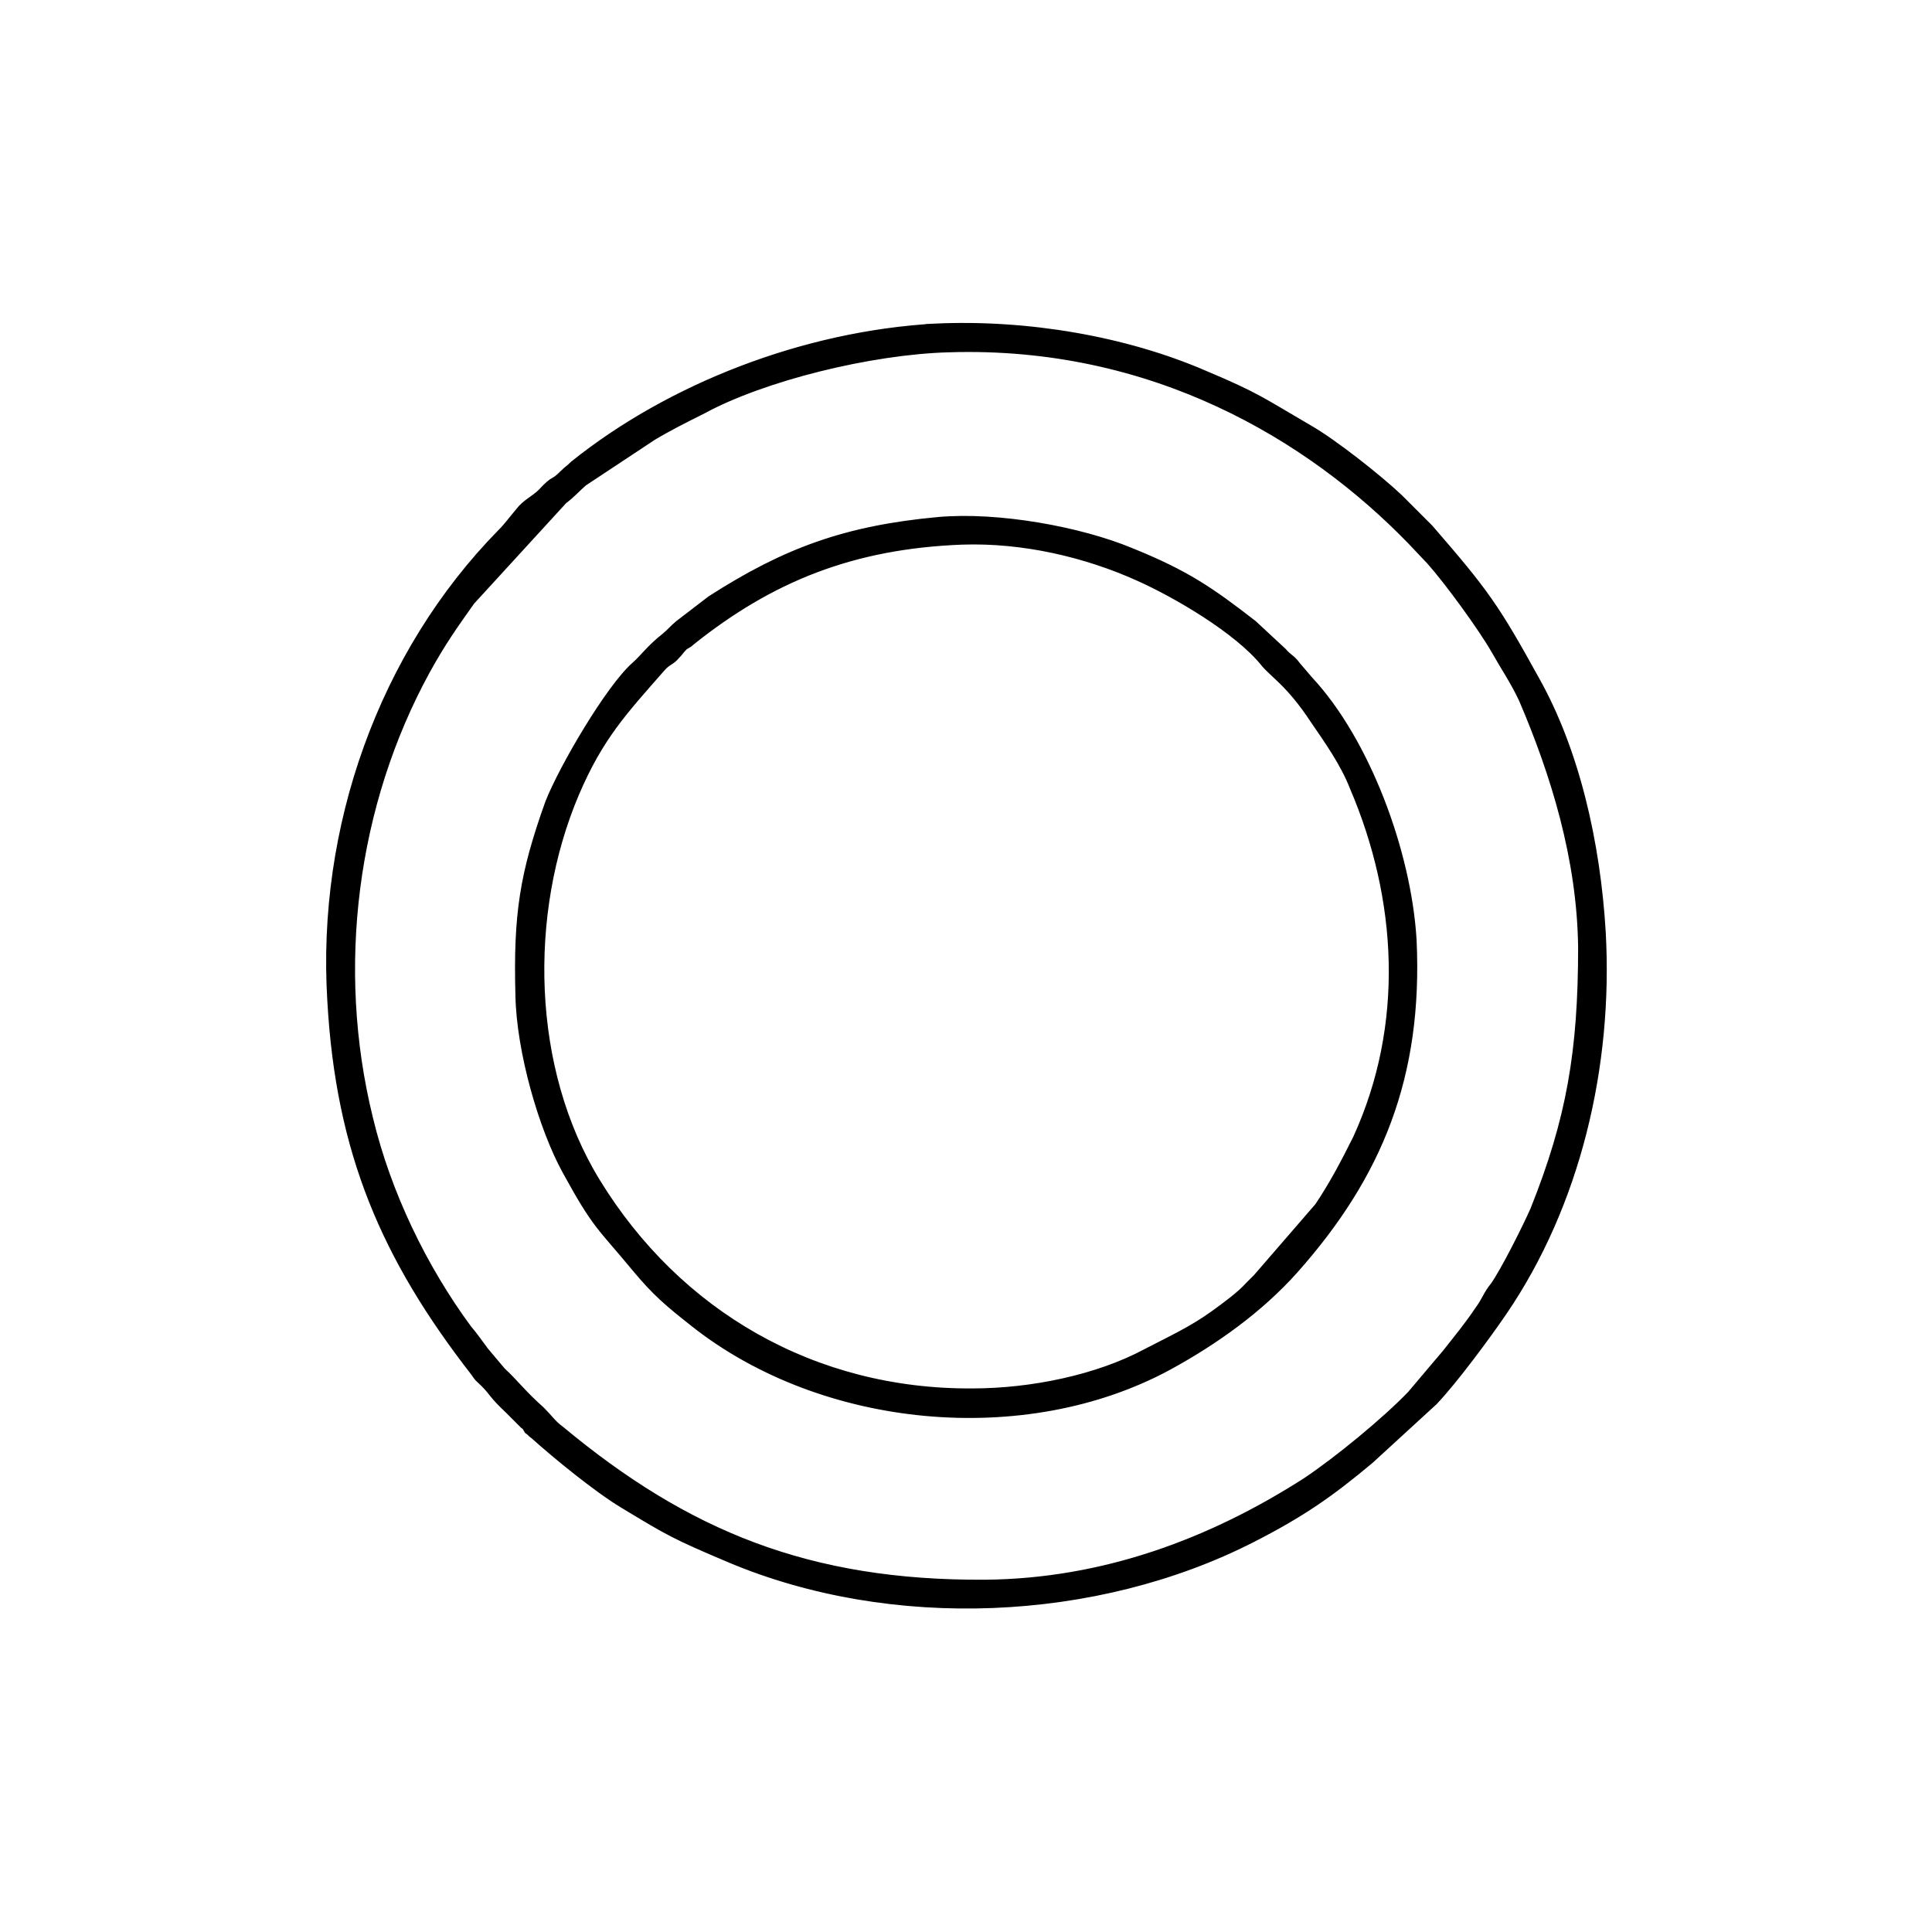 <?xml version="1.0" encoding="UTF-8"?>
<!DOCTYPE svg PUBLIC "-//W3C//DTD SVG 1.1//EN" "http://www.w3.org/Graphics/SVG/1.1/DTD/svg11.dtd">
<!-- Creator: CorelDRAW -->
<svg xmlns="http://www.w3.org/2000/svg" xml:space="preserve" width="76px" height="76px" version="1.1" style="shape-rendering:geometricPrecision; text-rendering:geometricPrecision; image-rendering:optimizeQuality; fill-rule:evenodd; clip-rule:evenodd"
viewBox="0 0 18.18 18.15"
 xmlns:xlink="http://www.w3.org/1999/xlink"
 xmlns:xodm="http://www.corel.com/coreldraw/odm/2003">
 <defs>
  <style type="text/css">
   <![CDATA[
    .str0 {stroke:black;stroke-width:0.08;stroke-miterlimit:22.926}
    .fil0 {fill:none}
    .fil1 {fill:black}
   ]]>
  </style>
 </defs>
 <g id="Layer_x0020_1">
  <rect class="fil0" width="18.18" height="18.15" rx="2.55" ry="2.55"/>
  <path class="fil1 str0" d="M8.8 3.07c-1.23,0.07 -2.49,0.56 -3.4,1.29 -0.05,0.05 -0.05,0.04 -0.1,0.09 -0.1,0.1 -0.07,0.03 -0.2,0.17 -0.07,0.07 -0.15,0.1 -0.21,0.18 -0.06,0.07 -0.11,0.14 -0.17,0.2 -1.12,1.14 -1.7,2.78 -1.6,4.4 0.08,1.43 0.51,2.42 1.35,3.5 0.04,0.06 0.03,0.04 0.09,0.1 0.09,0.09 0.07,0.1 0.23,0.25l0.14 0.14c0.03,0.02 0.02,0.02 0.04,0.05 0.03,0.02 0.03,0.03 0.06,0.05 0.2,0.18 0.59,0.5 0.84,0.65 0.43,0.26 0.48,0.29 1,0.51 1.52,0.64 3.44,0.56 4.91,-0.19 0.47,-0.24 0.74,-0.43 1.11,-0.74l0.6 -0.55c0.19,-0.2 0.5,-0.62 0.65,-0.84 0.69,-1.01 1,-2.31 0.93,-3.57 -0.05,-0.85 -0.25,-1.71 -0.62,-2.37 -0.38,-0.69 -0.48,-0.83 -1,-1.43l-0.29 -0.29c-0.19,-0.18 -0.62,-0.52 -0.85,-0.65 -0.43,-0.25 -0.48,-0.3 -0.98,-0.51 -0.74,-0.32 -1.66,-0.48 -2.53,-0.44zm0.13 0.19c-0.74,0.02 -1.75,0.27 -2.32,0.58 -0.16,0.08 -0.32,0.16 -0.47,0.25l-0.65 0.43c-0.07,0.06 -0.11,0.11 -0.19,0.17l-0.87 0.95c-0.17,0.24 -0.27,0.38 -0.42,0.65 -0.69,1.26 -0.89,2.8 -0.54,4.22 0.17,0.71 0.51,1.41 0.93,1.98 0.06,0.07 0.1,0.13 0.16,0.21l0.16 0.19c0.12,0.11 0.19,0.21 0.37,0.37 0.07,0.07 0.11,0.13 0.18,0.18 1.19,0.99 2.34,1.46 4,1.45 1.12,-0.01 2.13,-0.39 3.02,-0.96 0.3,-0.2 0.75,-0.57 0.99,-0.82l0.33 -0.39c0.11,-0.14 0.21,-0.26 0.31,-0.41 0.06,-0.08 0.08,-0.15 0.14,-0.22 0.1,-0.14 0.31,-0.56 0.38,-0.72 0.34,-0.85 0.45,-1.49 0.45,-2.47 -0.01,-0.84 -0.26,-1.64 -0.56,-2.34 -0.08,-0.17 -0.17,-0.3 -0.26,-0.46 -0.12,-0.21 -0.44,-0.65 -0.61,-0.84l-0.18 -0.19c-0.95,-0.98 -2.43,-1.87 -4.35,-1.81zm-0.1 1.63c-0.87,0.08 -1.44,0.29 -2.14,0.74l-0.3 0.23c-0.06,0.05 -0.07,0.07 -0.13,0.12 -0.14,0.11 -0.2,0.2 -0.28,0.27 -0.24,0.21 -0.68,0.96 -0.81,1.29 -0.24,0.67 -0.3,1.05 -0.28,1.81 0.01,0.53 0.22,1.25 0.44,1.65 0.29,0.53 0.32,0.51 0.65,0.91 0.2,0.24 0.31,0.33 0.55,0.52 1.21,0.96 3.11,1.14 4.46,0.41 0.44,-0.24 0.86,-0.54 1.19,-0.91 0.79,-0.89 1.17,-1.82 1.11,-3.1 -0.05,-0.83 -0.44,-1.87 -0.97,-2.44l-0.12 -0.14c-0.05,-0.07 -0.08,-0.07 -0.13,-0.13l-0.28 -0.26c-0.4,-0.31 -0.63,-0.47 -1.15,-0.68 -0.48,-0.2 -1.25,-0.34 -1.81,-0.29zm0.22 0.18c-1.03,0.04 -1.8,0.35 -2.55,0.95 -0.03,0.03 -0.05,0.03 -0.07,0.05 -0.03,0.03 -0.04,0.05 -0.07,0.08 -0.05,0.06 -0.08,0.05 -0.14,0.12 -0.35,0.4 -0.58,0.64 -0.81,1.18 -0.48,1.13 -0.45,2.6 0.2,3.66 0.76,1.24 2.04,1.99 3.54,1.98 0.56,0 1.18,-0.13 1.63,-0.37 0.23,-0.12 0.43,-0.21 0.64,-0.36 0.11,-0.08 0.25,-0.18 0.34,-0.28 0.02,-0.02 0.04,-0.04 0.07,-0.07l0.58 -0.67c0.14,-0.21 0.24,-0.4 0.36,-0.64 0.49,-1.07 0.42,-2.26 -0.03,-3.31 -0.09,-0.23 -0.24,-0.44 -0.37,-0.63 -0.23,-0.35 -0.38,-0.43 -0.47,-0.54 -0.25,-0.31 -0.83,-0.65 -1.19,-0.81 -0.49,-0.22 -1.08,-0.36 -1.66,-0.34z"/>
 </g>
</svg>
